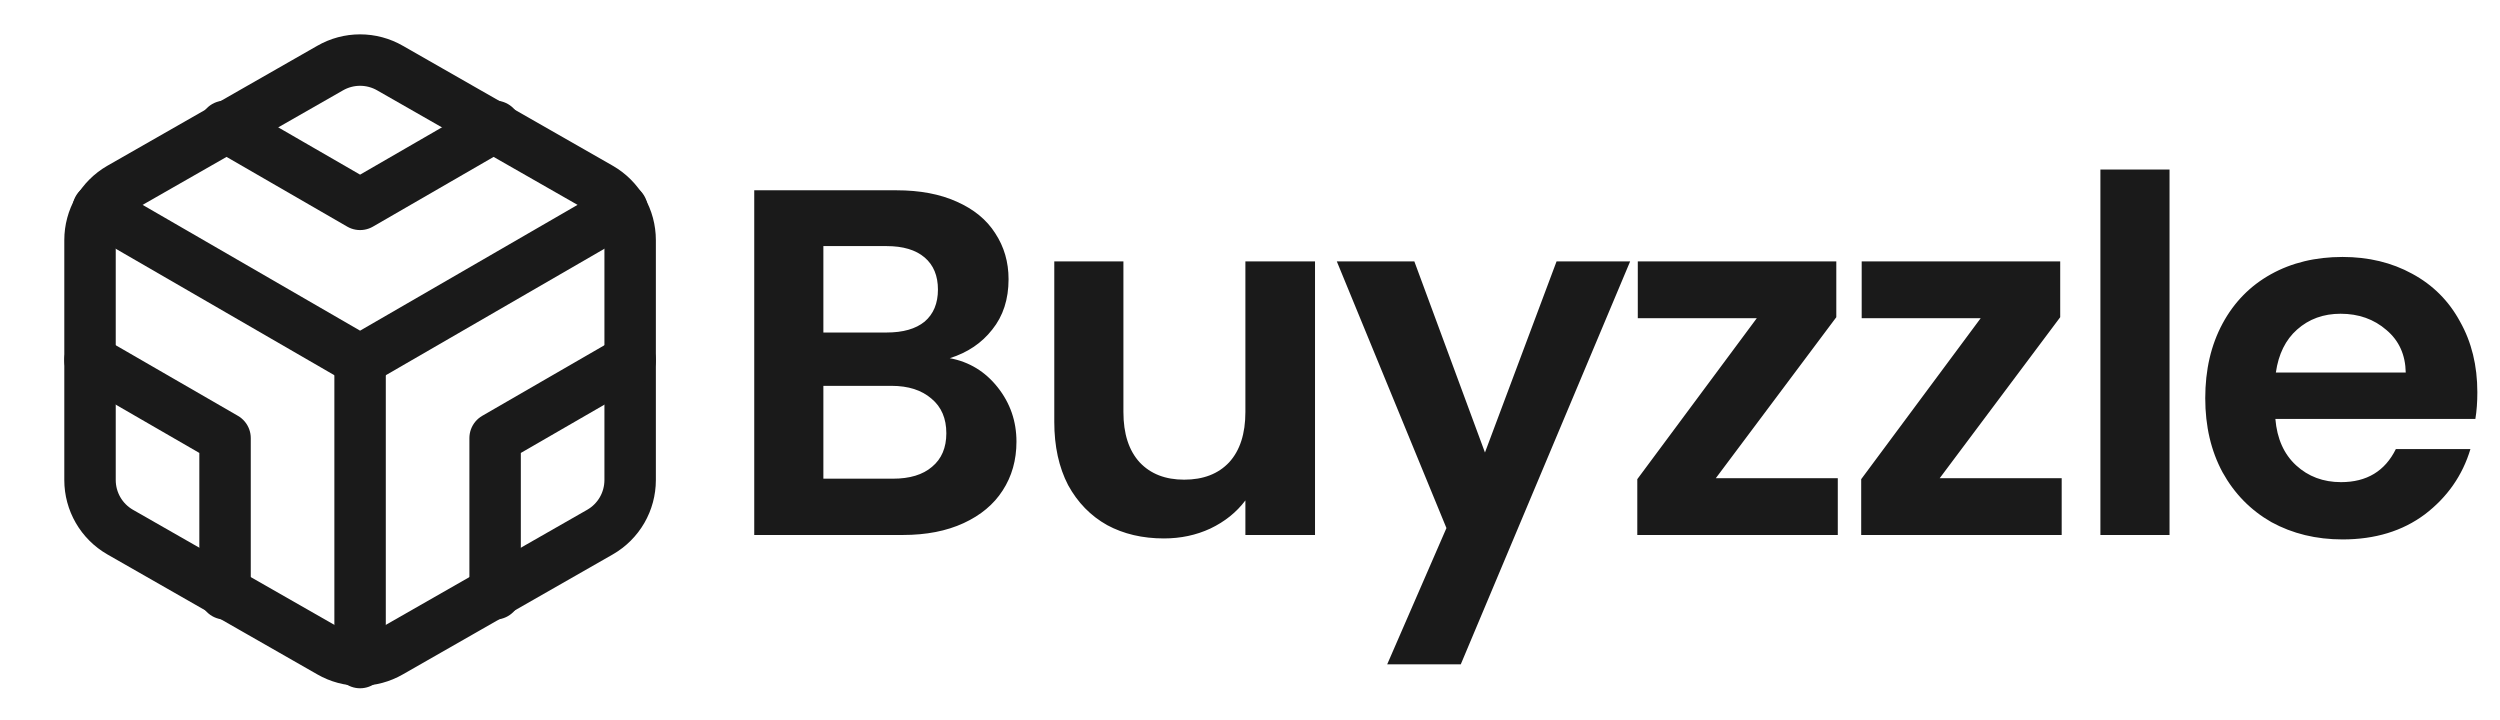 <svg width="243" height="70" viewBox="0 0 243 70" fill="none" xmlns="http://www.w3.org/2000/svg">
<path d="M92.32 34.816C94.208 35.168 95.76 36.112 96.976 37.648C98.192 39.184 98.8 40.944 98.8 42.928C98.8 44.72 98.352 46.304 97.456 47.68C96.592 49.024 95.328 50.08 93.664 50.848C92 51.616 90.032 52 87.76 52H73.312V18.496H87.136C89.408 18.496 91.36 18.864 92.992 19.6C94.656 20.336 95.904 21.36 96.736 22.672C97.6 23.984 98.032 25.472 98.032 27.136C98.032 29.088 97.504 30.72 96.448 32.032C95.424 33.344 94.048 34.272 92.32 34.816ZM80.032 32.32H86.176C87.776 32.32 89.008 31.968 89.872 31.264C90.736 30.528 91.168 29.488 91.168 28.144C91.168 26.8 90.736 25.76 89.872 25.024C89.008 24.288 87.776 23.92 86.176 23.92H80.032V32.32ZM86.8 46.528C88.432 46.528 89.696 46.144 90.592 45.376C91.52 44.608 91.984 43.52 91.984 42.112C91.984 40.672 91.504 39.552 90.544 38.752C89.584 37.92 88.288 37.504 86.656 37.504H80.032V46.528H86.8ZM127.82 25.408V52H121.052V48.64C120.188 49.792 119.052 50.704 117.644 51.376C116.268 52.016 114.764 52.336 113.132 52.336C111.052 52.336 109.212 51.904 107.612 51.04C106.012 50.144 104.748 48.848 103.82 47.152C102.924 45.424 102.476 43.376 102.476 41.008V25.408H109.196V40.048C109.196 42.16 109.724 43.792 110.78 44.944C111.836 46.064 113.276 46.624 115.1 46.624C116.956 46.624 118.412 46.064 119.468 44.944C120.524 43.792 121.052 42.16 121.052 40.048V25.408H127.82ZM158.45 25.408L141.986 64.576H134.834L140.594 51.328L129.938 25.408H137.474L144.338 43.984L151.298 25.408H158.45ZM166.777 46.48H178.633V52H159.145V46.576L170.761 30.928H159.193V25.408H178.489V30.832L166.777 46.48ZM188.54 46.48H200.396V52H180.908V46.576L192.524 30.928H180.956V25.408H200.252V30.832L188.54 46.48ZM210.879 16.48V52H204.159V16.48H210.879ZM240.798 38.128C240.798 39.088 240.734 39.952 240.606 40.72H221.166C221.326 42.64 221.998 44.144 223.182 45.232C224.366 46.32 225.822 46.864 227.55 46.864C230.046 46.864 231.822 45.792 232.878 43.648H240.126C239.358 46.208 237.886 48.32 235.71 49.984C233.534 51.616 230.862 52.432 227.694 52.432C225.134 52.432 222.83 51.872 220.782 50.752C218.766 49.6 217.182 47.984 216.03 45.904C214.91 43.824 214.35 41.424 214.35 38.704C214.35 35.952 214.91 33.536 216.03 31.456C217.15 29.376 218.718 27.776 220.734 26.656C222.75 25.536 225.07 24.976 227.694 24.976C230.222 24.976 232.478 25.52 234.462 26.608C236.478 27.696 238.03 29.248 239.118 31.264C240.238 33.248 240.798 35.536 240.798 38.128ZM233.838 36.208C233.806 34.48 233.182 33.104 231.966 32.08C230.75 31.024 229.262 30.496 227.502 30.496C225.838 30.496 224.43 31.008 223.278 32.032C222.158 33.024 221.47 34.416 221.214 36.208H233.838Z" fill="#1A1A1A"/>
<path d="M61.25 46.667V23.333C61.249 22.31 60.979 21.306 60.467 20.42C59.955 19.535 59.219 18.799 58.333 18.288L37.917 6.621C37.03 6.109 36.024 5.839 35 5.839C33.976 5.839 32.97 6.109 32.083 6.621L11.667 18.288C10.781 18.799 10.045 19.535 9.533 20.42C9.021 21.306 8.751 22.31 8.75 23.333V46.667C8.751 47.69 9.021 48.694 9.533 49.58C10.045 50.466 10.781 51.201 11.667 51.712L32.083 63.379C32.97 63.891 33.976 64.161 35 64.161C36.024 64.161 37.03 63.891 37.917 63.379L58.333 51.712C59.219 51.201 59.955 50.466 60.467 49.58C60.979 48.694 61.249 47.69 61.25 46.667Z" stroke="#1A1A1A" stroke-width="5" stroke-linecap="round" stroke-linejoin="round"/>
<path d="M21.875 12.279L35 19.863L48.125 12.279" stroke="#1A1A1A" stroke-width="5" stroke-linecap="round" stroke-linejoin="round"/>
<path d="M21.875 57.721V42.583L8.75 35" stroke="#1A1A1A" stroke-width="5" stroke-linecap="round" stroke-linejoin="round"/>
<path d="M61.25 35L48.125 42.583V57.721" stroke="#1A1A1A" stroke-width="5" stroke-linecap="round" stroke-linejoin="round"/>
<path d="M9.537 20.3L35 35.029L60.462 20.3" stroke="#1A1A1A" stroke-width="5" stroke-linecap="round" stroke-linejoin="round"/>
<path d="M35 64.4V35" stroke="#1A1A1A" stroke-width="5" stroke-linecap="round" stroke-linejoin="round"/>
</svg>
